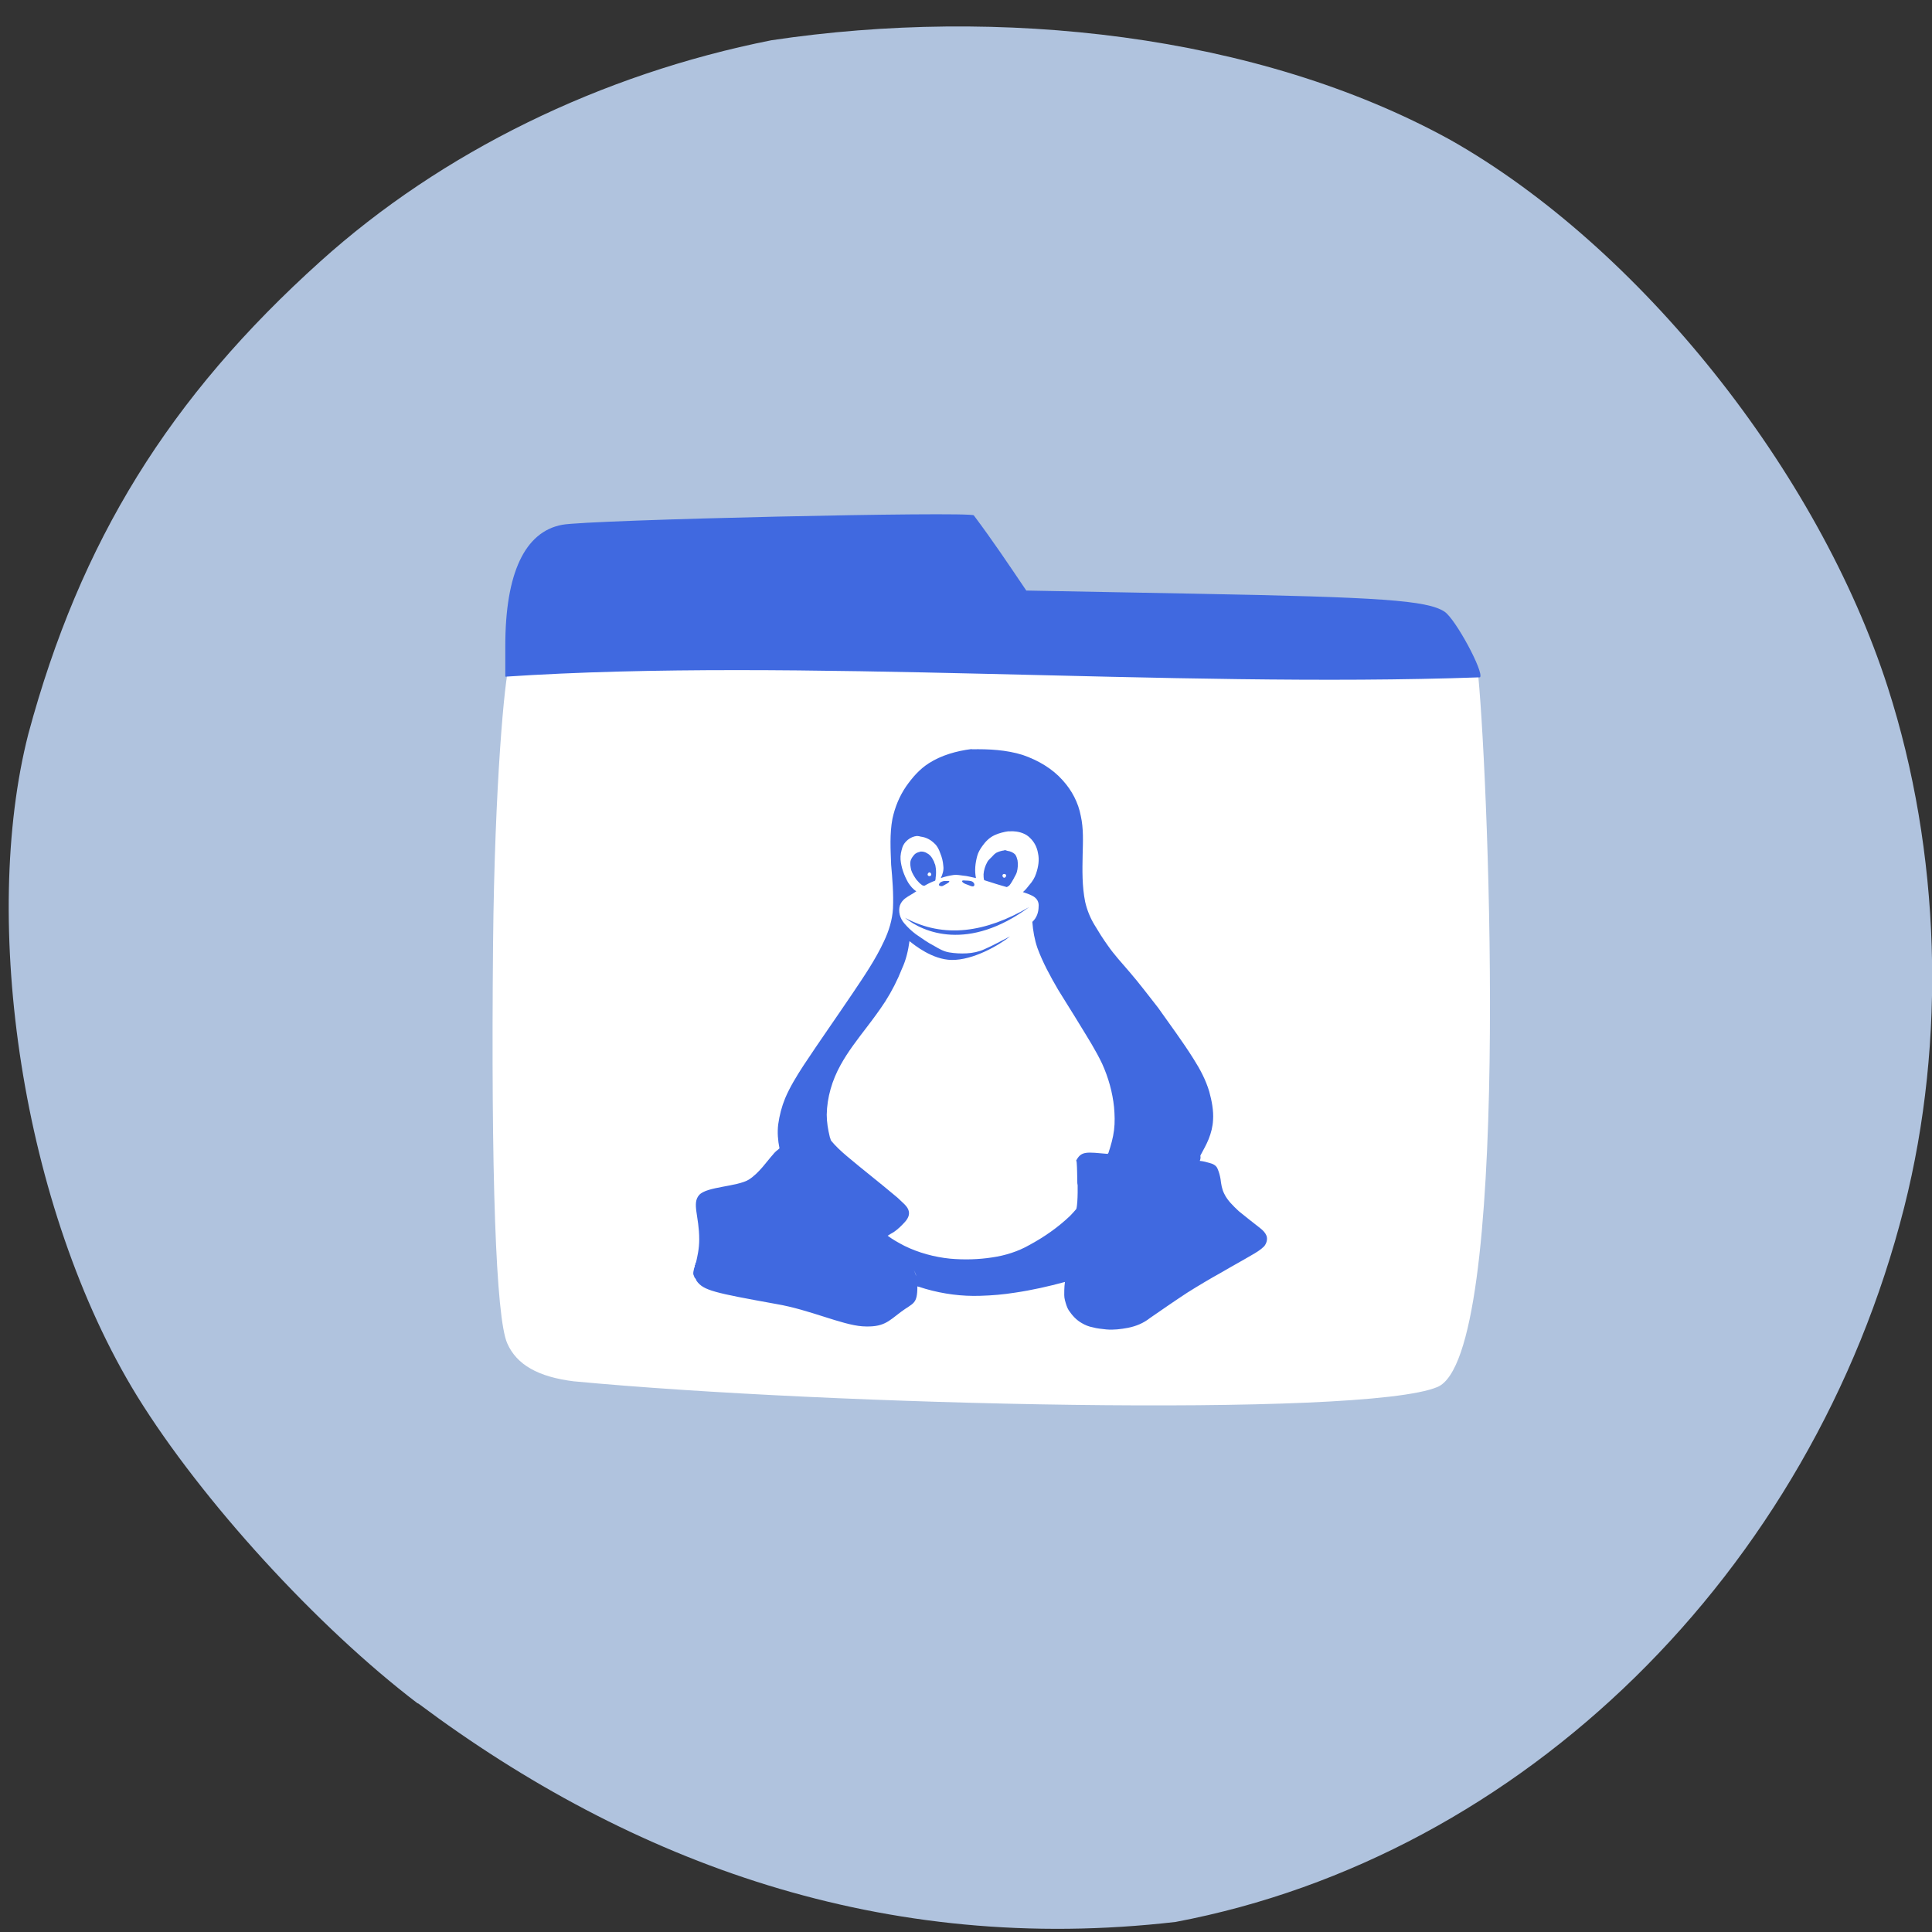 <svg xmlns="http://www.w3.org/2000/svg" viewBox="0 0 24 24"><rect x="0" y="0" width="24" height="24" fill="#333333" stroke="none"/><path d="m 5.188 21.16 c -1.246 -0.949 -2.68 -2.516 -3.484 -3.816 c -1.441 -2.344 -1.945 -5.91 -1.352 -8.227 c 0.645 -2.395 1.75 -4.18 3.629 -5.871 c 1.504 -1.355 3.477 -2.324 5.602 -2.746 c 2.82 -0.422 6.03 -0.086 8.434 1.238 c 2.348 1.328 4.57 4.113 5.434 6.801 c 0.656 2.039 0.73 4.379 0.203 6.461 c -1.148 4.535 -4.742 8.06 -9.05 8.875 c -3.617 0.418 -6.75 -0.727 -9.41 -2.715" fill="#b0c3de"/><path d="m 7.133 17.16 c -0.449 -0.055 -0.715 -0.207 -0.832 -0.473 c -0.141 -0.32 -0.203 -2.086 -0.176 -4.969 c 0.02 -1.988 0.145 -3.289 0.199 -3.453 c 3.16 -0.199 7.566 -0.676 12.04 0.137 c 0.133 1.395 0.41 8.445 -0.508 8.828 c -0.922 0.387 -7.586 0.227 -10.719 -0.07" fill="#fff"/><g fill="#4069e0"><path d="m 6.277 8.406 v -0.383 c 0 -0.902 0.242 -1.418 0.707 -1.504 c 0.328 -0.063 5.063 -0.168 5.113 -0.117 c 0.242 0.324 0.414 0.582 0.652 0.934 l 2.086 0.039 c 2.32 0.043 2.891 0.082 3.109 0.223 c 0.137 0.09 0.496 0.758 0.441 0.816 c -3.836 0.137 -8.484 -0.25 -12.11 -0.008"/><path d="m 12.07 9.305 c -0.188 0.023 -0.379 0.078 -0.531 0.176 c -0.117 0.074 -0.207 0.18 -0.281 0.285 c -0.086 0.125 -0.141 0.262 -0.172 0.406 c -0.035 0.188 -0.023 0.379 -0.016 0.57 c 0.016 0.18 0.031 0.359 0.023 0.543 c -0.008 0.141 -0.051 0.281 -0.113 0.41 c -0.105 0.227 -0.25 0.438 -0.391 0.648 c -0.203 0.301 -0.41 0.594 -0.609 0.895 c -0.086 0.133 -0.168 0.266 -0.227 0.406 c -0.043 0.105 -0.07 0.211 -0.086 0.324 c -0.012 0.098 -0.004 0.199 0.016 0.297 c -0.016 0.016 -0.031 0.027 -0.047 0.039 c -0.004 0.008 -0.008 0.012 -0.016 0.016 c -0.004 0.004 -0.008 0.012 -0.016 0.02 c -0.078 0.086 -0.172 0.23 -0.301 0.313 c -0.148 0.09 -0.523 0.086 -0.617 0.191 c -0.094 0.105 0 0.262 0 0.551 c 0 0.121 -0.023 0.211 -0.039 0.285 c 0 0.004 -0.008 0.008 -0.008 0.012 c 0 0 0 0.004 0 0.008 c 0 0 0 0.004 0 0.004 c 0 0 0 0.008 0 0.008 c 0 0 -0.008 0 -0.008 0 c 0 0 0 0.008 0 0.008 c 0 0.004 0 0.008 0 0.012 c 0 0.008 -0.008 0.016 -0.008 0.02 c -0.008 0.039 -0.016 0.063 -0.008 0.086 c 0 0.004 0.008 0.012 0.008 0.016 c 0 0 0 0.004 0 0.004 c 0 0 0 0.008 0 0.008 c 0 0 0.008 0 0.008 0 c 0 0 0 0.004 0 0.008 c 0 0 0 0.004 0 0.004 c 0 0 0.008 0 0.008 0 c 0 0 0 0.008 0 0.008 c 0 0.004 0.008 0.004 0.008 0.008 c 0 0 0 0.004 0 0.004 c 0.004 0.004 0.004 0.012 0.008 0.016 c 0.086 0.117 0.215 0.145 0.988 0.285 c 0.414 0.07 0.809 0.258 1.07 0.277 c 0.262 0.016 0.32 -0.059 0.48 -0.18 c 0.152 -0.113 0.203 -0.09 0.203 -0.316 c 0.035 0.008 0.07 0.023 0.102 0.031 c 0.219 0.063 0.449 0.094 0.68 0.086 c 0.145 -0.004 0.285 -0.016 0.43 -0.039 c 0.211 -0.031 0.418 -0.078 0.621 -0.133 c -0.004 0.035 -0.008 0.066 -0.008 0.102 c 0 0.039 -0.004 0.082 0.008 0.125 c 0.012 0.043 0.023 0.086 0.047 0.125 c 0.043 0.063 0.094 0.121 0.164 0.16 c 0.039 0.023 0.086 0.043 0.133 0.051 c 0.055 0.016 0.113 0.02 0.172 0.027 c 0.09 0.008 0.18 -0.004 0.266 -0.02 c 0.102 -0.02 0.195 -0.059 0.273 -0.121 c 0.152 -0.105 0.305 -0.211 0.465 -0.316 c 0.137 -0.086 0.281 -0.172 0.422 -0.25 c 0.125 -0.074 0.25 -0.141 0.375 -0.215 c 0.055 -0.031 0.113 -0.066 0.156 -0.109 c 0.031 -0.035 0.047 -0.09 0.031 -0.133 c -0.016 -0.039 -0.043 -0.066 -0.078 -0.094 c -0.09 -0.07 -0.18 -0.141 -0.266 -0.211 c -0.07 -0.066 -0.141 -0.133 -0.18 -0.215 c -0.031 -0.059 -0.039 -0.121 -0.047 -0.184 c -0.008 -0.047 -0.02 -0.09 -0.039 -0.133 c -0.016 -0.035 -0.051 -0.055 -0.094 -0.066 c -0.039 -0.012 -0.082 -0.023 -0.125 -0.027 c 0.008 -0.02 0.012 -0.039 0.008 -0.059 c 0 -0.004 0 -0.004 0 -0.008 c 0.035 -0.066 0.074 -0.133 0.102 -0.203 c 0.031 -0.078 0.051 -0.156 0.055 -0.238 c 0.008 -0.117 -0.016 -0.238 -0.047 -0.352 c -0.043 -0.145 -0.113 -0.277 -0.195 -0.406 c -0.137 -0.219 -0.293 -0.426 -0.441 -0.637 c -0.117 -0.148 -0.234 -0.305 -0.359 -0.449 c -0.09 -0.105 -0.188 -0.211 -0.266 -0.324 c -0.059 -0.082 -0.113 -0.168 -0.164 -0.254 c -0.055 -0.09 -0.094 -0.188 -0.117 -0.289 c -0.039 -0.195 -0.035 -0.391 -0.031 -0.586 c 0.004 -0.16 0.012 -0.324 -0.023 -0.48 c -0.031 -0.164 -0.109 -0.316 -0.227 -0.445 c -0.125 -0.141 -0.301 -0.246 -0.496 -0.313 c -0.203 -0.063 -0.418 -0.074 -0.633 -0.07 m 0.461 1.02 c 0.023 0 0.043 -0.004 0.07 0 c 0.07 0.004 0.145 0.031 0.191 0.078 c 0.059 0.055 0.09 0.121 0.102 0.191 c 0.02 0.086 0.004 0.172 -0.023 0.254 c -0.016 0.051 -0.047 0.102 -0.086 0.145 c -0.023 0.031 -0.047 0.059 -0.078 0.086 c 0.055 0.02 0.109 0.035 0.148 0.066 c 0.039 0.031 0.051 0.074 0.047 0.113 c 0 0.07 -0.023 0.141 -0.078 0.191 c 0.008 0.109 0.027 0.219 0.063 0.324 c 0.066 0.18 0.16 0.352 0.258 0.52 c 0.09 0.148 0.184 0.293 0.273 0.441 c 0.098 0.16 0.195 0.313 0.273 0.477 c 0.078 0.172 0.129 0.355 0.148 0.539 c 0.008 0.094 0.012 0.188 0 0.285 c -0.012 0.098 -0.039 0.191 -0.07 0.285 c -0.004 0.004 -0.008 0.008 -0.008 0.012 c 0.004 0 0.004 0 0.008 0 c -0.273 -0.023 -0.34 -0.043 -0.406 0.094 c 0.023 -0.098 0.016 0.375 0.023 0.277 c 0 -0.055 0.008 0.238 -0.016 0.313 c -0.023 0.027 -0.051 0.059 -0.078 0.086 c -0.148 0.141 -0.32 0.262 -0.508 0.363 c -0.137 0.078 -0.297 0.129 -0.457 0.152 c -0.172 0.027 -0.352 0.031 -0.523 0.016 c -0.199 -0.02 -0.395 -0.074 -0.57 -0.16 c -0.074 -0.039 -0.145 -0.078 -0.207 -0.125 c 0.023 -0.016 0.051 -0.031 0.078 -0.047 c 0.051 -0.035 0.098 -0.082 0.137 -0.125 c 0.035 -0.039 0.059 -0.086 0.047 -0.133 c -0.008 -0.039 -0.039 -0.074 -0.07 -0.102 c -0.031 -0.027 -0.059 -0.059 -0.094 -0.086 c -0.199 -0.168 -0.406 -0.328 -0.605 -0.496 c -0.07 -0.059 -0.141 -0.125 -0.195 -0.191 c -0.008 -0.012 -0.008 -0.027 -0.016 -0.043 c -0.023 -0.094 -0.039 -0.188 -0.039 -0.281 c 0.004 -0.215 0.066 -0.426 0.172 -0.617 c 0.09 -0.164 0.211 -0.32 0.328 -0.473 c 0.078 -0.102 0.156 -0.207 0.227 -0.316 c 0.082 -0.129 0.152 -0.266 0.207 -0.406 c 0.051 -0.109 0.078 -0.227 0.094 -0.344 c 0.063 0.051 0.285 0.23 0.523 0.234 c 0.27 0.004 0.59 -0.184 0.727 -0.293 c -0.109 0.055 -0.211 0.113 -0.32 0.16 c -0.066 0.031 -0.145 0.047 -0.219 0.051 c -0.074 0.004 -0.148 0 -0.219 -0.012 c -0.07 -0.012 -0.129 -0.047 -0.188 -0.082 c -0.078 -0.039 -0.152 -0.094 -0.227 -0.145 c -0.051 -0.039 -0.098 -0.082 -0.141 -0.133 c -0.055 -0.063 -0.078 -0.148 -0.055 -0.223 c 0.012 -0.035 0.035 -0.063 0.063 -0.086 c 0.047 -0.035 0.098 -0.059 0.141 -0.09 c -0.043 -0.027 -0.074 -0.066 -0.102 -0.109 c -0.051 -0.09 -0.086 -0.188 -0.094 -0.285 c -0.004 -0.055 0.008 -0.102 0.023 -0.152 c 0.023 -0.07 0.098 -0.133 0.18 -0.141 c 0.016 0 0.035 0.004 0.047 0.008 c 0.07 0.008 0.129 0.043 0.172 0.086 c 0.035 0.031 0.055 0.074 0.07 0.117 c 0.023 0.055 0.035 0.105 0.039 0.16 c 0.008 0.051 -0.008 0.105 -0.031 0.152 c 0.055 -0.02 0.109 -0.031 0.164 -0.039 c 0.039 -0.004 0.074 0.004 0.109 0.008 c 0.055 0.004 0.109 0.02 0.164 0.031 c -0.02 -0.094 -0.008 -0.188 0.016 -0.277 c 0.012 -0.043 0.035 -0.082 0.063 -0.121 c 0.039 -0.055 0.086 -0.105 0.156 -0.137 c 0.051 -0.023 0.113 -0.039 0.172 -0.047 m -0.055 0.238 c -0.035 0.004 -0.074 0.016 -0.102 0.031 c -0.031 0.02 -0.047 0.047 -0.07 0.066 c -0.016 0.016 -0.031 0.031 -0.039 0.047 c -0.027 0.047 -0.043 0.102 -0.047 0.152 c 0 0.023 0 0.051 0.008 0.074 c 0.051 0.016 0.098 0.031 0.148 0.047 c 0.043 0.012 0.086 0.027 0.133 0.039 c 0.012 -0.008 0.023 -0.012 0.031 -0.02 c 0.023 -0.027 0.039 -0.059 0.055 -0.086 c 0.012 -0.027 0.031 -0.051 0.039 -0.082 c 0.012 -0.043 0.016 -0.098 0.008 -0.145 c -0.008 -0.027 -0.012 -0.051 -0.031 -0.074 c -0.023 -0.023 -0.059 -0.039 -0.094 -0.043 c -0.016 -0.004 -0.027 -0.012 -0.039 -0.008 m -1.047 0.02 c -0.023 0.004 -0.043 0.012 -0.063 0.027 c -0.023 0.023 -0.047 0.055 -0.055 0.086 c -0.008 0.035 0 0.074 0.008 0.113 c 0.012 0.039 0.039 0.082 0.063 0.117 c 0.023 0.027 0.047 0.055 0.078 0.074 c 0.004 0 0.012 0.004 0.016 0.004 c 0.004 0 0.012 0 0.016 -0.004 c 0.039 -0.023 0.082 -0.043 0.125 -0.059 c 0.008 -0.02 0.004 -0.035 0.008 -0.055 c 0.004 -0.031 0.004 -0.066 0 -0.098 c -0.004 -0.023 -0.004 -0.043 -0.016 -0.063 c -0.004 -0.023 -0.02 -0.043 -0.031 -0.066 c -0.016 -0.023 -0.031 -0.043 -0.063 -0.059 c -0.023 -0.016 -0.055 -0.023 -0.086 -0.02 m 0.117 0.258 c 0.012 0 0.023 0.016 0.023 0.027 c 0 0.012 -0.012 0.02 -0.023 0.02 c -0.012 0 -0.023 -0.008 -0.023 -0.02 c 0 -0.012 0.012 -0.027 0.023 -0.027 m 0.93 0.02 c 0.012 0 0.023 0.008 0.023 0.02 c 0 0.012 -0.012 0.027 -0.023 0.027 c -0.016 0 -0.023 -0.016 -0.023 -0.027 c 0 -0.012 0.008 -0.02 0.023 -0.02 m -0.516 0.082 c -0.008 0 -0.012 0.008 -0.008 0.012 c 0.016 0.027 0.059 0.035 0.086 0.047 c 0.027 0.012 0.043 0.016 0.055 0.012 c 0.023 -0.012 0.008 -0.047 -0.016 -0.059 c -0.012 -0.008 -0.051 -0.012 -0.078 -0.012 c -0.016 0 -0.031 -0.004 -0.039 0 m -0.227 0.004 c -0.063 0.012 -0.063 0.035 -0.07 0.047 c -0.004 0.012 0.035 0.027 0.055 0.012 c 0.02 -0.012 0.047 -0.027 0.055 -0.031 c 0.031 -0.02 0.027 -0.031 -0.016 -0.027 c -0.004 0 -0.016 0 -0.023 0 m 1.051 0.324 c -0.539 0.316 -1.059 0.395 -1.543 0.133 c 0.227 0.184 0.789 0.422 1.543 -0.133 m -1.434 4.508 c 0.012 0.023 0.027 0.051 0.031 0.078 c 0.008 0.031 0.016 0.059 0.016 0.094 c 0 -0.035 -0.008 -0.063 -0.016 -0.094 c -0.008 -0.027 -0.02 -0.055 -0.031 -0.078"/></g></svg>